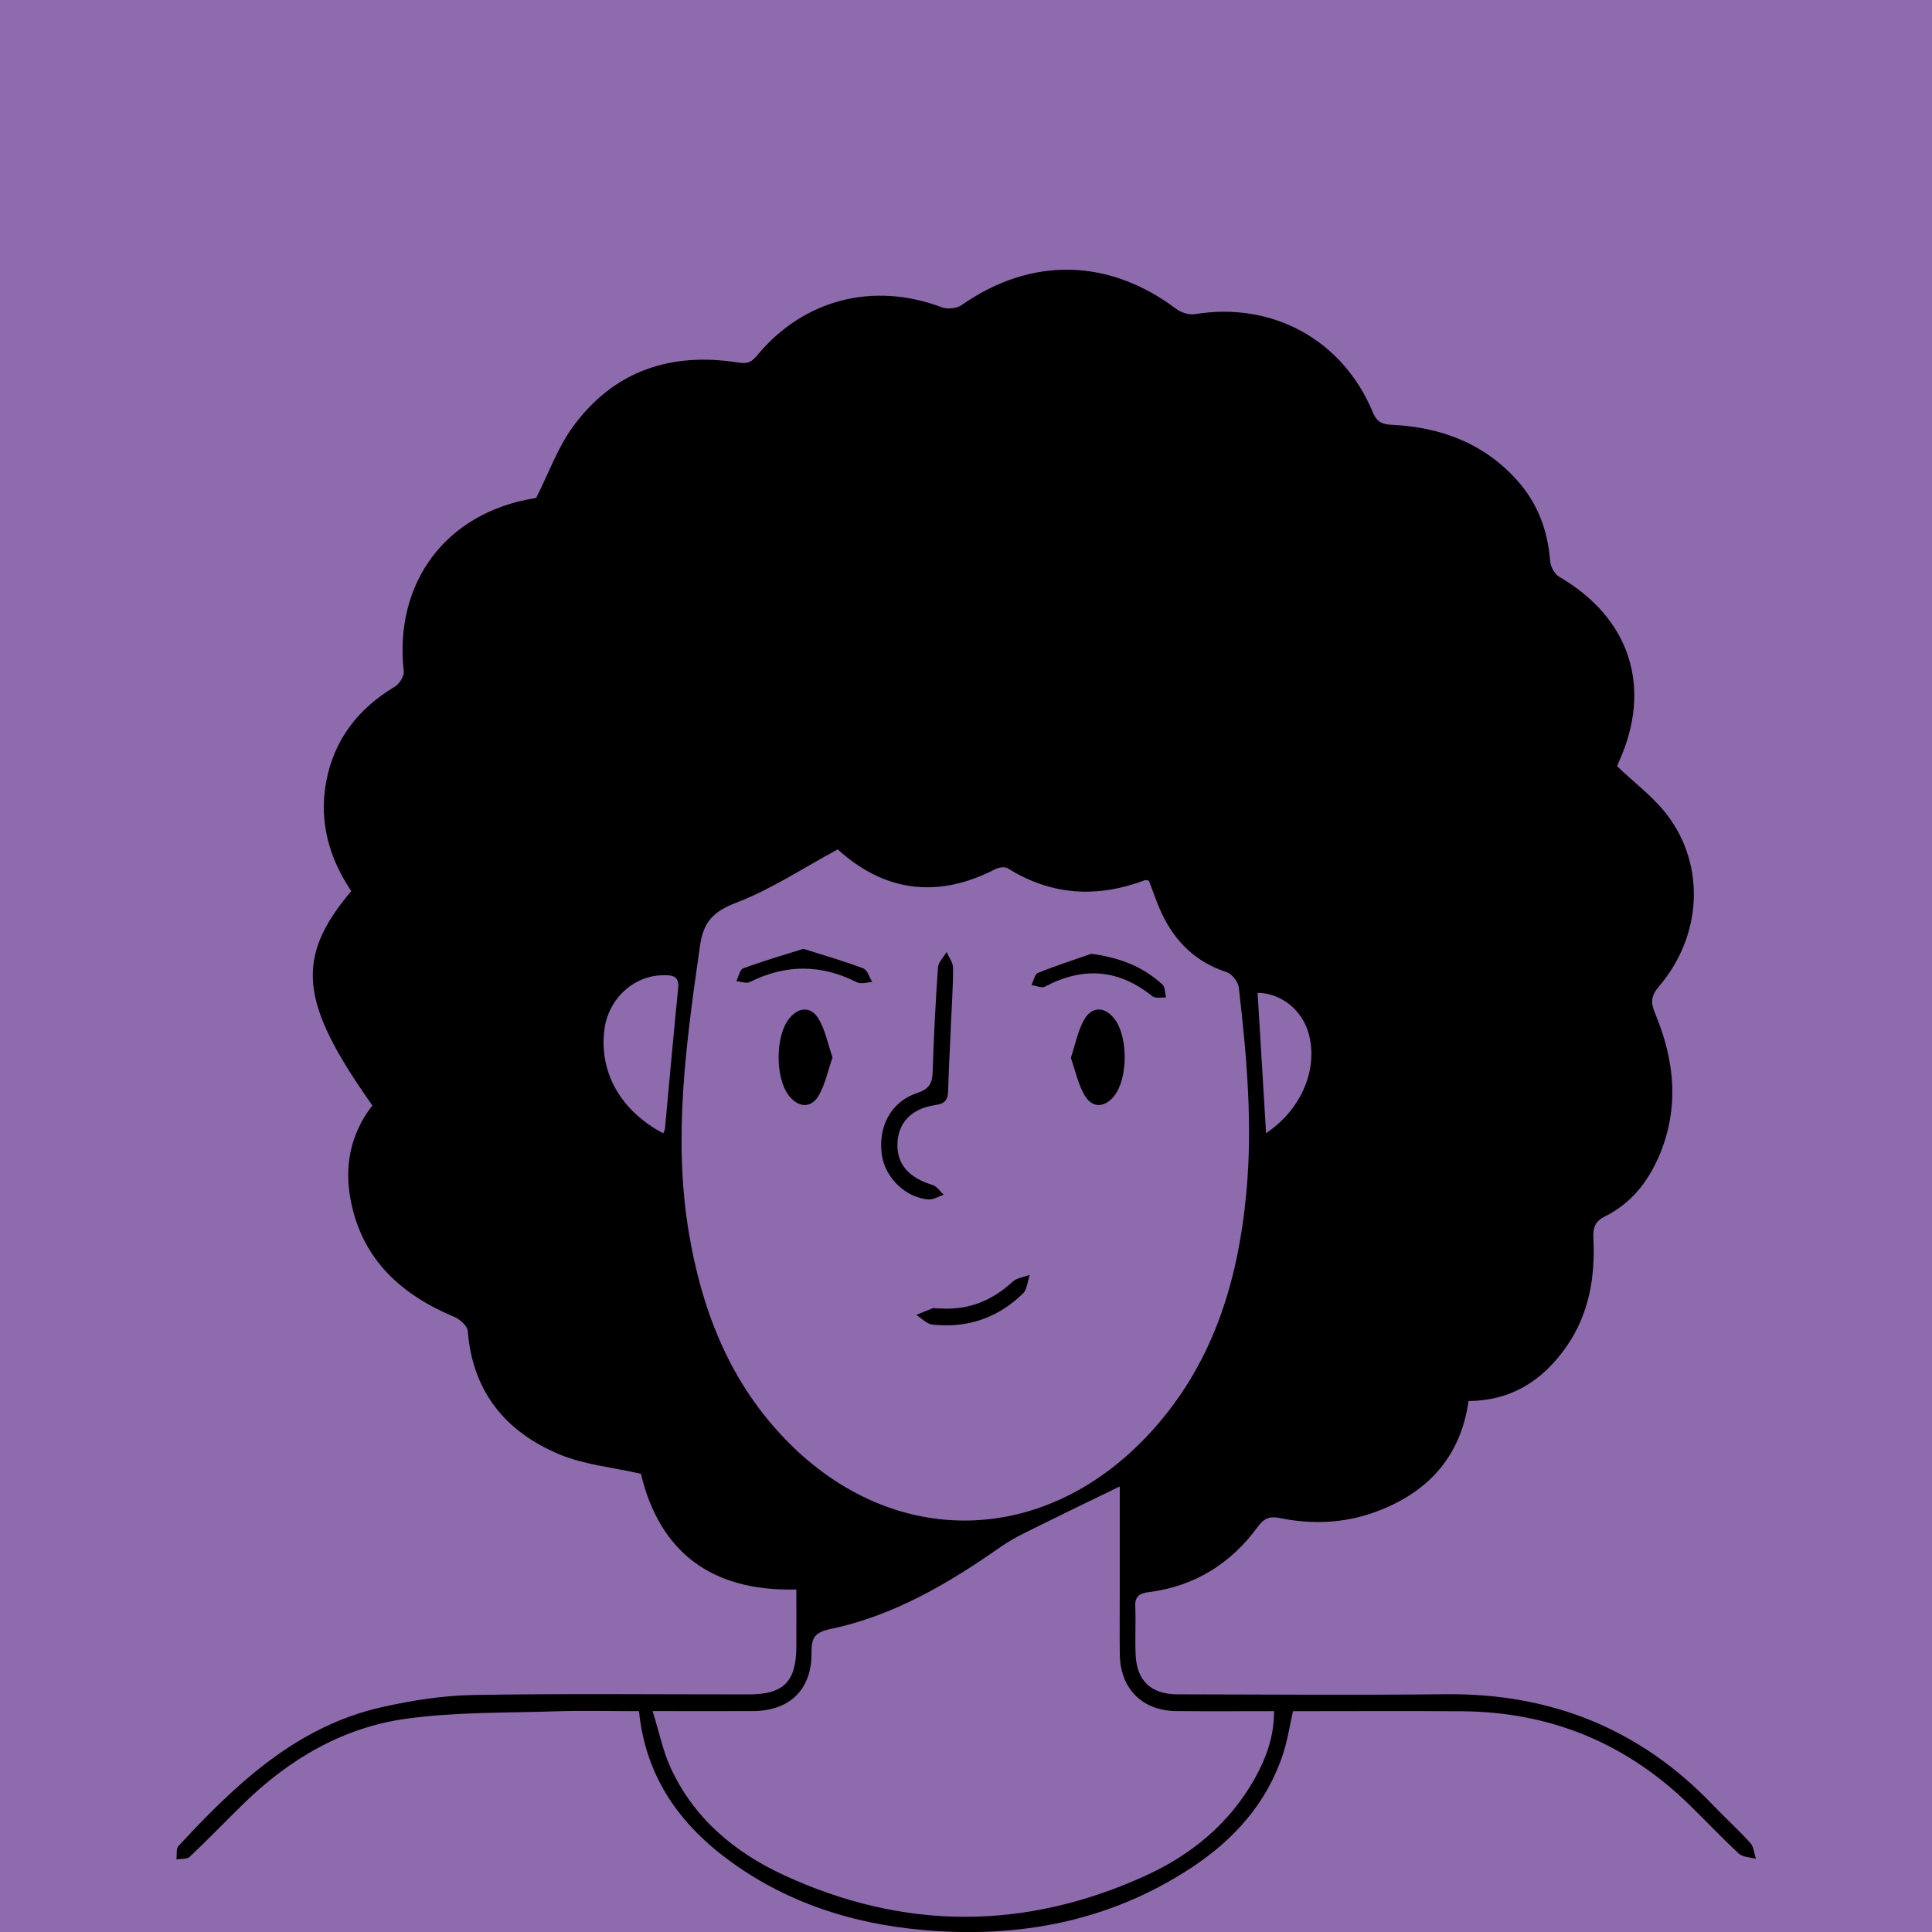 <?xml version="1.0" encoding="UTF-8"?><svg id="Calque_2" xmlns="http://www.w3.org/2000/svg" viewBox="0 0 550 550"><defs><style>.cls-1{fill:#8e6bac;}</style></defs><g id="Calque_1-2"><g><rect class="cls-1" width="550" height="550"/><g><path d="m99.97,253.63c-6.31-9.42-9.23-19.8-7.1-31.14,2.26-11.96,9.09-20.77,19.51-26.99,1.3-.78,2.7-3,2.55-4.38-2.78-25.31,12-45.09,37.06-49.26.64-.11,1.28-.22.64-.11,3.67-7.27,6.15-14.29,10.34-20.08,11.65-16.12,28.03-21.55,47.33-18.44,2.66.43,3.76-.26,5.28-2.09,13.26-16,33.15-21.01,52.61-13.63,1.58.6,4.2.3,5.58-.67,19.73-13.77,41.74-13.4,61.05,1.08,1.39,1.05,3.64,1.79,5.3,1.52,22.06-3.63,42.1,7.22,50.7,27.95,1.19,2.86,2.72,3.41,5.51,3.55,13.78.68,25.95,5.17,35.44,15.67,5.93,6.56,8.83,14.28,9.51,23.03.12,1.61,1.25,3.79,2.58,4.56,20.23,11.73,26.66,31.58,16.93,52.83-.28.6-.47,1.25-.42,1.12,4.98,4.77,10.42,8.78,14.32,13.95,10.93,14.5,9.79,34.42-2.43,48.74-2.34,2.75-2.35,4.63-1.05,7.74,5.56,13.35,6.94,26.93,1.05,40.62-3.19,7.41-8.07,13.45-15.33,17.07-2.99,1.49-3.46,3.36-3.32,6.29.52,11.02-1.22,21.56-7.7,30.83-6.67,9.54-15.54,15.34-27.84,15.45-2.35,16.43-12.17,26.55-27.23,31.83-8.62,3.02-17.6,3.31-26.56,1.48-2.78-.57-4.42.05-6.16,2.43-7.71,10.55-18.02,17-31.09,18.67-2.49.32-3.96,1.06-3.84,3.97.19,4.65-.11,9.32.11,13.97.34,7.3,4.41,11.13,11.84,11.15,25.45.05,50.89.25,76.34-.03,30.04-.33,55.52,9.86,76.29,31.68,3.44,3.61,7.17,6.96,10.51,10.66.99,1.1,1.09,2.99,1.59,4.53-1.65-.48-3.74-.47-4.86-1.51-4.89-4.51-9.44-9.37-14.21-14.01-17.99-17.49-39.57-26.33-64.65-26.5-15.95-.11-31.9-.02-48.06-.02-.96,4.22-1.57,8.31-2.84,12.18-4.61,14.04-14.01,24.44-26.09,32.38-23.29,15.31-49.16,20.18-76.59,17.71-19.69-1.77-38.04-7.56-54.22-19.21-14.64-10.54-24.53-24.12-26.44-43.07-8.01,0-15.97-.21-23.91.05-14.09.46-28.3.18-42.21,2.08-18.08,2.46-33.42,11.48-46.48,24.23-5.12,5-10.07,10.16-15.27,15.07-.8.76-2.52.54-3.81.77.17-1.29-.14-3.03.58-3.81,16.3-17.57,33.48-34.03,57.9-39.53,8.53-1.92,17.35-3.31,26.06-3.46,26.1-.45,52.22-.15,78.33-.17,9.95,0,13.53-3.55,13.6-13.46.04-5.44,0-10.89,0-16.41-24.55.64-39-11.02-44.25-32.94-8.16-1.86-16.11-2.57-23.13-5.5-15.36-6.4-24.82-17.85-26.15-35.15-.11-1.45-2.23-3.32-3.83-4-14.94-6.27-25.95-16.05-29.38-32.58-2.09-10.08-.28-19.47,6.05-27.62-20.83-29.43-22.06-41.99-5.98-61.07Zm138.5-11.82c-9.8,5.29-18.86,11.32-28.78,15.13-6.56,2.52-9.44,5.38-10.43,12.37-3.83,27.02-7.72,53.98-3.21,81.29,3.59,21.7,11.16,41.63,26.44,58,30.1,32.28,73.66,32.35,104.01.28,18.5-19.55,25.93-43.52,28.33-69.6,1.8-19.49.06-38.85-2.17-58.18-.19-1.61-1.95-3.86-3.46-4.35-8.63-2.8-14.52-8.48-18.35-16.46-1.49-3.1-2.55-6.41-3.78-9.57-.44-.08-.81-.27-1.07-.17-13.58,5.12-26.61,4.45-39.11-3.36-.83-.52-2.56-.28-3.54.23-16.82,8.71-32,6.12-44.87-5.62Zm-52.68,245.31c1.87,6.03,2.91,11.27,5.07,16,6.59,14.46,18.2,24.16,32.21,30.65,34.19,15.83,68.74,15.84,103.02.21,13.09-5.97,23.99-14.91,31.15-27.74,3.23-5.78,5.47-11.92,5.46-19.11-9.5,0-18.63.06-27.75-.02-9.83-.08-16.07-6.39-16.17-16.28-.07-6.15-.01-12.31-.01-18.47,0-9.74,0-19.48,0-29.19-7.36,3.58-14.34,6.91-21.26,10.36-4.25,2.13-8.67,4.06-12.54,6.77-14.93,10.46-30.49,19.65-48.52,23.44-4.53.95-5.48,2.51-5.43,6.68.14,10.52-6.17,16.64-16.7,16.69-8.95.04-17.91,0-28.52,0Zm3.03-164.5c.17-.44.44-.85.48-1.28,1.25-13.35,2.41-26.7,3.76-40.04.37-3.68-1.92-3.69-4.31-3.67-8.42.07-15.6,6.77-16.7,15.51-1.54,12.14,4.67,23.13,16.77,29.49Zm171.6-.03c10.13-6.74,14.97-18.41,12.08-28.52-1.9-6.64-7.82-11.35-14.49-11.43.79,13.16,1.59,26.32,2.41,39.95Z"/><path d="m270.69,292.5c-.27,5.98-.61,11.95-.77,17.93-.07,2.54-.74,3.75-3.62,4.15-6.85.97-10.63,5.08-10.82,10.95-.2,5.88,3.22,9.76,10.02,11.82,1.21.37,2.1,1.82,3.14,2.76-1.44.48-2.92,1.46-4.32,1.35-6.62-.52-12.44-6.31-13.3-12.87-1.05-8,2.66-14.97,10.07-17.43,3.3-1.1,4.3-2.64,4.41-5.87.33-9.97.82-19.93,1.52-29.88.11-1.52,1.6-2.94,2.46-4.4.65,1.51,1.84,3.03,1.84,4.54,0,5.65-.41,11.29-.66,16.94h.04Z"/><path d="m237,301.04c-1.31,3.78-2.06,7.56-3.87,10.73-2.17,3.8-5.75,3.63-8.48.22-4.02-5.03-3.99-17.1.04-22.06,2.75-3.38,6.32-3.5,8.48.33,1.8,3.18,2.53,6.97,3.83,10.78Z"/><path d="m304.85,301.15c1.29-3.85,1.97-7.66,3.77-10.84,2.27-4.01,6.05-3.78,8.78-.07,3.77,5.14,3.69,16.73-.16,21.68-2.69,3.45-6.26,3.67-8.48-.1-1.84-3.15-2.6-6.93-3.91-10.67Z"/><path d="m310.66,271.52c7.98,1.07,14.67,3.61,20.26,8.75.8.74.71,2.45,1.03,3.71-1.31-.09-3.04.32-3.88-.36-9.63-7.77-19.74-8.49-30.58-2.75-.94.5-2.55-.27-3.84-.45.59-1.19.9-3.07,1.83-3.45,4.98-2.02,10.11-3.67,15.19-5.45Z"/><path d="m228.69,270.11c5.93,1.88,11.59,3.5,17.07,5.57,1.17.44,1.72,2.54,2.55,3.88-1.46.06-3.21.67-4.35.09-10.19-5.18-20.26-5.2-30.48-.09-1,.5-2.56-.13-3.87-.23.64-1.27,1-3.31,1.98-3.67,5.5-2.03,11.14-3.67,17.09-5.54Z"/><path d="m268.01,372.51c7.89.43,14.51-2.32,20.28-7.64,1.19-1.1,3.21-1.31,4.85-1.93-.61,1.79-.71,4.09-1.91,5.27-7.14,7-15.88,9.96-25.81,8.87-1.61-.18-3.06-1.8-4.58-2.75,1.56-.64,3.12-1.3,4.7-1.9.28-.11.65.02.99.03.5.02.99.05,1.49.06Z"/></g></g></g></svg>